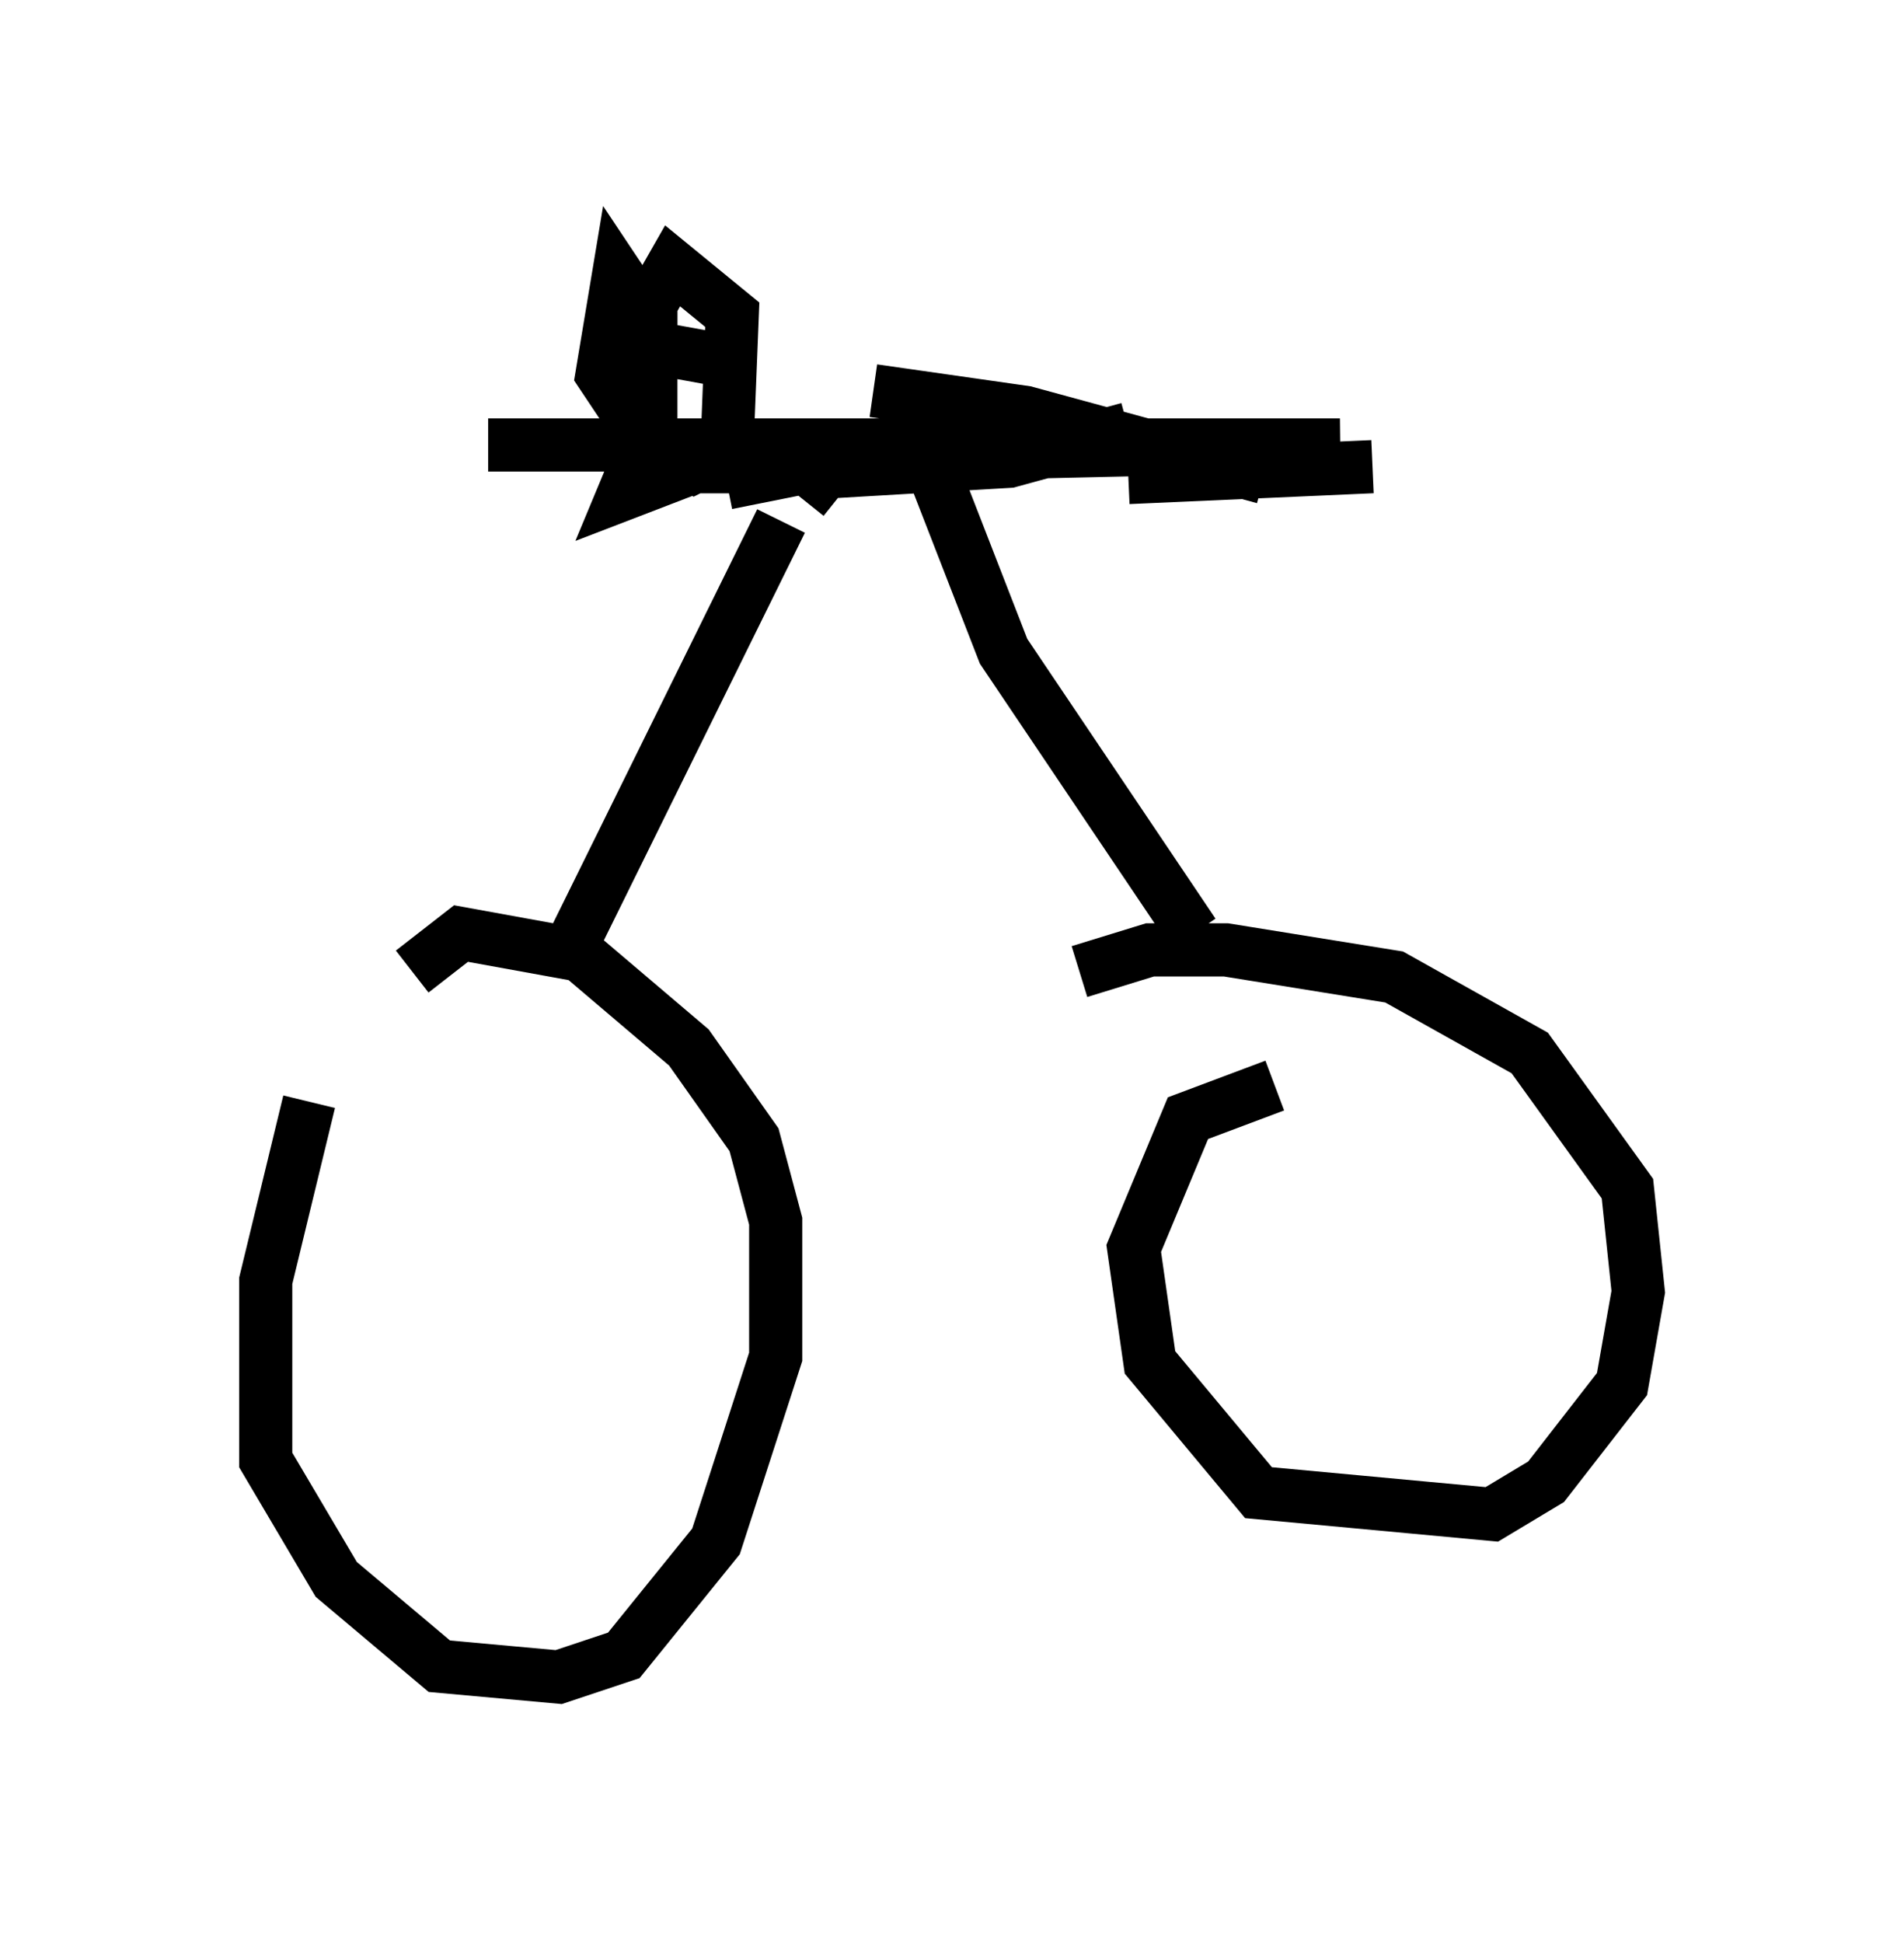 <?xml version="1.0" encoding="utf-8" ?>
<svg baseProfile="full" height="36.542" version="1.1" width="35.827" xmlns="http://www.w3.org/2000/svg" xmlns:ev="http://www.w3.org/2001/xml-events" xmlns:xlink="http://www.w3.org/1999/xlink"><defs /><rect fill="white" height="36.542" width="35.827" x="0" y="0" /><path d="M6.327, 20.313 m-0.51, 0.408 l-0.817, 3.369 0.0, 3.369 l1.327, 2.246 1.94, 1.633 l2.246, 0.204 1.225, -0.408 l1.735, -2.144 1.123, -3.471 l0.0, -2.552 -0.408, -1.531 l-1.225, -1.735 -2.042, -1.735 l-2.246, -0.408 -0.919, 0.715 m16.231, 2.144 l-1.633, 0.613 -1.021, 2.45 l0.306, 2.144 2.042, 2.45 l4.39, 0.408 1.021, -0.613 l1.429, -1.838 0.306, -1.735 l-0.204, -1.94 -1.838, -2.552 l-2.552, -1.429 -3.165, -0.51 l-1.429, 0.0 -1.327, 0.408 m-9.494, -0.613 l3.879, -7.861 m1.123, -0.715 l-0.51, -0.306 -2.246, 0.0 l-1.327, 0.51 0.51, -1.225 l0.0, -1.94 -0.613, -0.919 l-0.306, 1.838 0.817, 1.225 l0.919, 0.51 0.613, -0.306 l0.102, -2.552 -1.123, -0.919 l-0.408, 0.715 0.0, 0.817 l1.123, 0.204 m9.086, 10.821 l-3.573, -5.308 -1.429, -3.675 l0.0, -0.919 m-2.348, 1.735 l0.408, -0.51 3.471, -0.204 l2.246, -0.613 m-4.798, -0.715 l2.858, 0.408 4.492, 1.225 m-2.552, 0.0 l4.594, -0.204 m-12.148, 0.306 l2.552, -0.51 8.983, -0.204 l-16.027, 0.0 m-0.306, 0.306 " fill="none" stroke="black" stroke-width="1" /></svg>